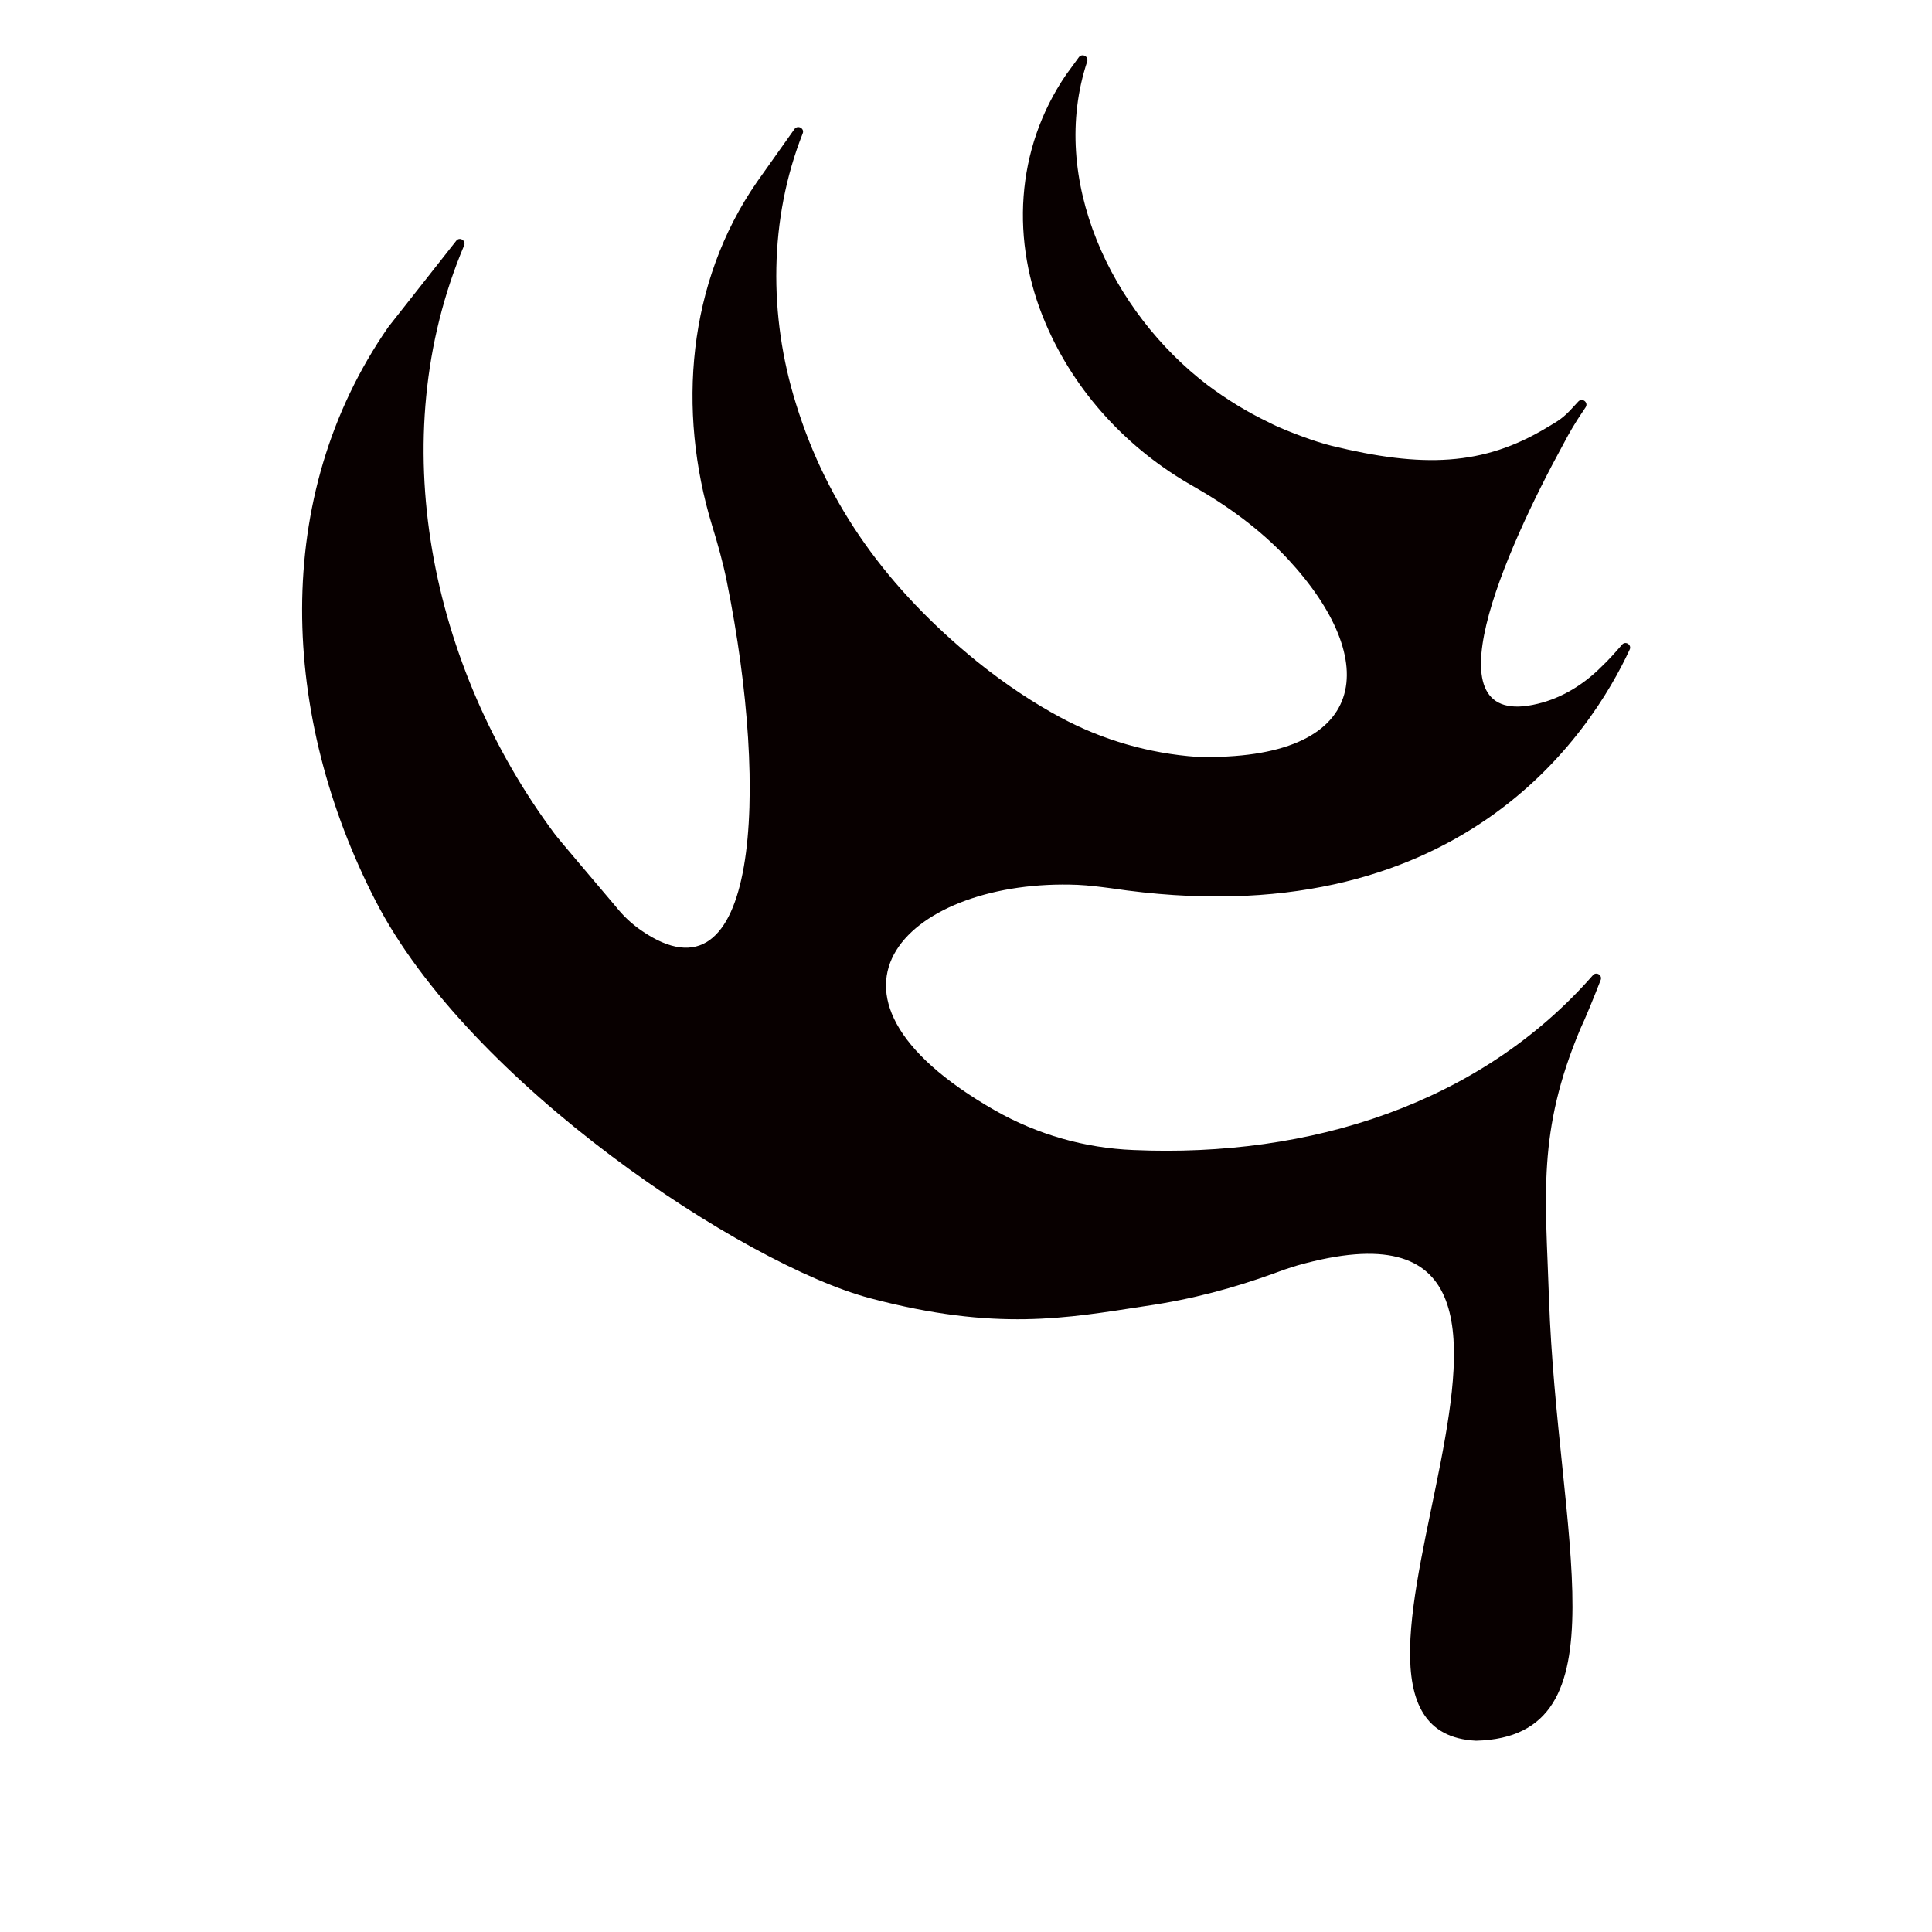 <?xml version="1.0" encoding="utf-8"?>
<!-- Generator: Adobe Illustrator 23.0.6, SVG Export Plug-In . SVG Version: 6.00 Build 0)  -->
<svg version="1.1"
	 id="svg4" xmlns:cc="http://creativecommons.org/ns#" xmlns:dc="http://purl.org/dc/elements/1.1/" xmlns:inkscape="http://www.inkscape.org/namespaces/inkscape" xmlns:rdf="http://www.w3.org/1999/02/22-rdf-syntax-ns#" xmlns:sodipodi="http://sodipodi.sourceforge.net/DTD/sodipodi-0.dtd" xmlns:svg="http://www.w3.org/2000/svg"
	 xmlns="http://www.w3.org/2000/svg" xmlns:xlink="http://www.w3.org/1999/xlink" x="0px" y="0px" viewBox="0 0 400 400"
	 style="enable-background:new 0 0 400 400;" xml:space="preserve">
<style type="text/css">
	.st0{fill:#080000;}
</style>
<path class="st0" d="M234.7,238.1c-10.1-0.4-19.9-3.2-28.7-8.2c-43.2-24.7-17-48.1,17.1-46.7c2.3,0.1,4.6,0.4,6.9,0.7
	c72.3,10.8,99.6-32.6,107.4-49.4c0.5-1-0.9-1.9-1.6-1c-1.4,1.6-2.8,3.2-4.3,4.6c-3.6,3.6-8.1,6.4-13.1,7.6
	c-23.3,5.7-6.9-31.5,5.3-53.8c1.2-2.3,2.5-4.5,4-6.7c0.2-0.3,0.4-0.6,0.6-0.9c0.6-1-0.7-2-1.5-1.2l-1.2,1.3
	c-1.9,2.1-2.9,2.7-5.3,4.1c-13.2,8-25.8,8.4-44.6,3.8c-2-0.5-4.1-1.2-6-1.9c-2.4-0.9-4.8-1.8-7.1-3c-4.4-2.1-8.6-4.7-12.5-7.6
	c-20-15.2-33.1-42.7-25-67.1c0.3-1-1-1.7-1.7-0.9l-2.7,3.7c-10.5,15.4-11.5,34.5-4.2,51.5c6.1,14.3,17.1,26.1,30.6,33.7
	c7.2,4.1,13.9,9,19.5,15c19.6,21.1,17.3,41.9-18.8,41c-9.9-0.7-19.6-3.5-28.3-8.2c-5.2-2.8-11.1-6.6-17.3-11.6
	c-18.4-15-30.9-32.2-37.4-53.3c-5.7-18.2-5.6-38.3,1.4-56c0.4-1-1-1.8-1.7-0.9l-7.8,11c-14.4,20.8-16.5,47.3-9.3,71
	c1.2,3.9,2.3,7.8,3.1,11.8c8.9,44.1,6.4,88.9-17.8,72.1c-2-1.4-3.7-3-5.2-4.9c-3.7-4.4-11.9-14-12.7-15.1
	C89.2,138.2,79.1,91,96.1,50.8c0.4-1-0.9-1.8-1.6-1L80.4,67.7c-24.5,35.3-22.2,80.7-2.7,118.7c19.4,37.9,76.4,75.5,102.5,82.4
	c26.1,6.9,40.6,4.1,57,1.6c9.7-1.4,18.4-3.8,26.4-6.7c1.6-0.6,3.3-1.2,5-1.7c72.7-20.5-5.9,96.3,37,98.4
	c31.4-0.8,16.8-42.4,15.1-91.5c-0.7-21.3-2.5-34.5,6.5-55.9c1-2.1,2.8-6.5,4.2-10.1c0.4-1-0.9-1.8-1.6-1
	C306.5,228.5,271.3,239.7,234.7,238.1z"/>
</svg>
